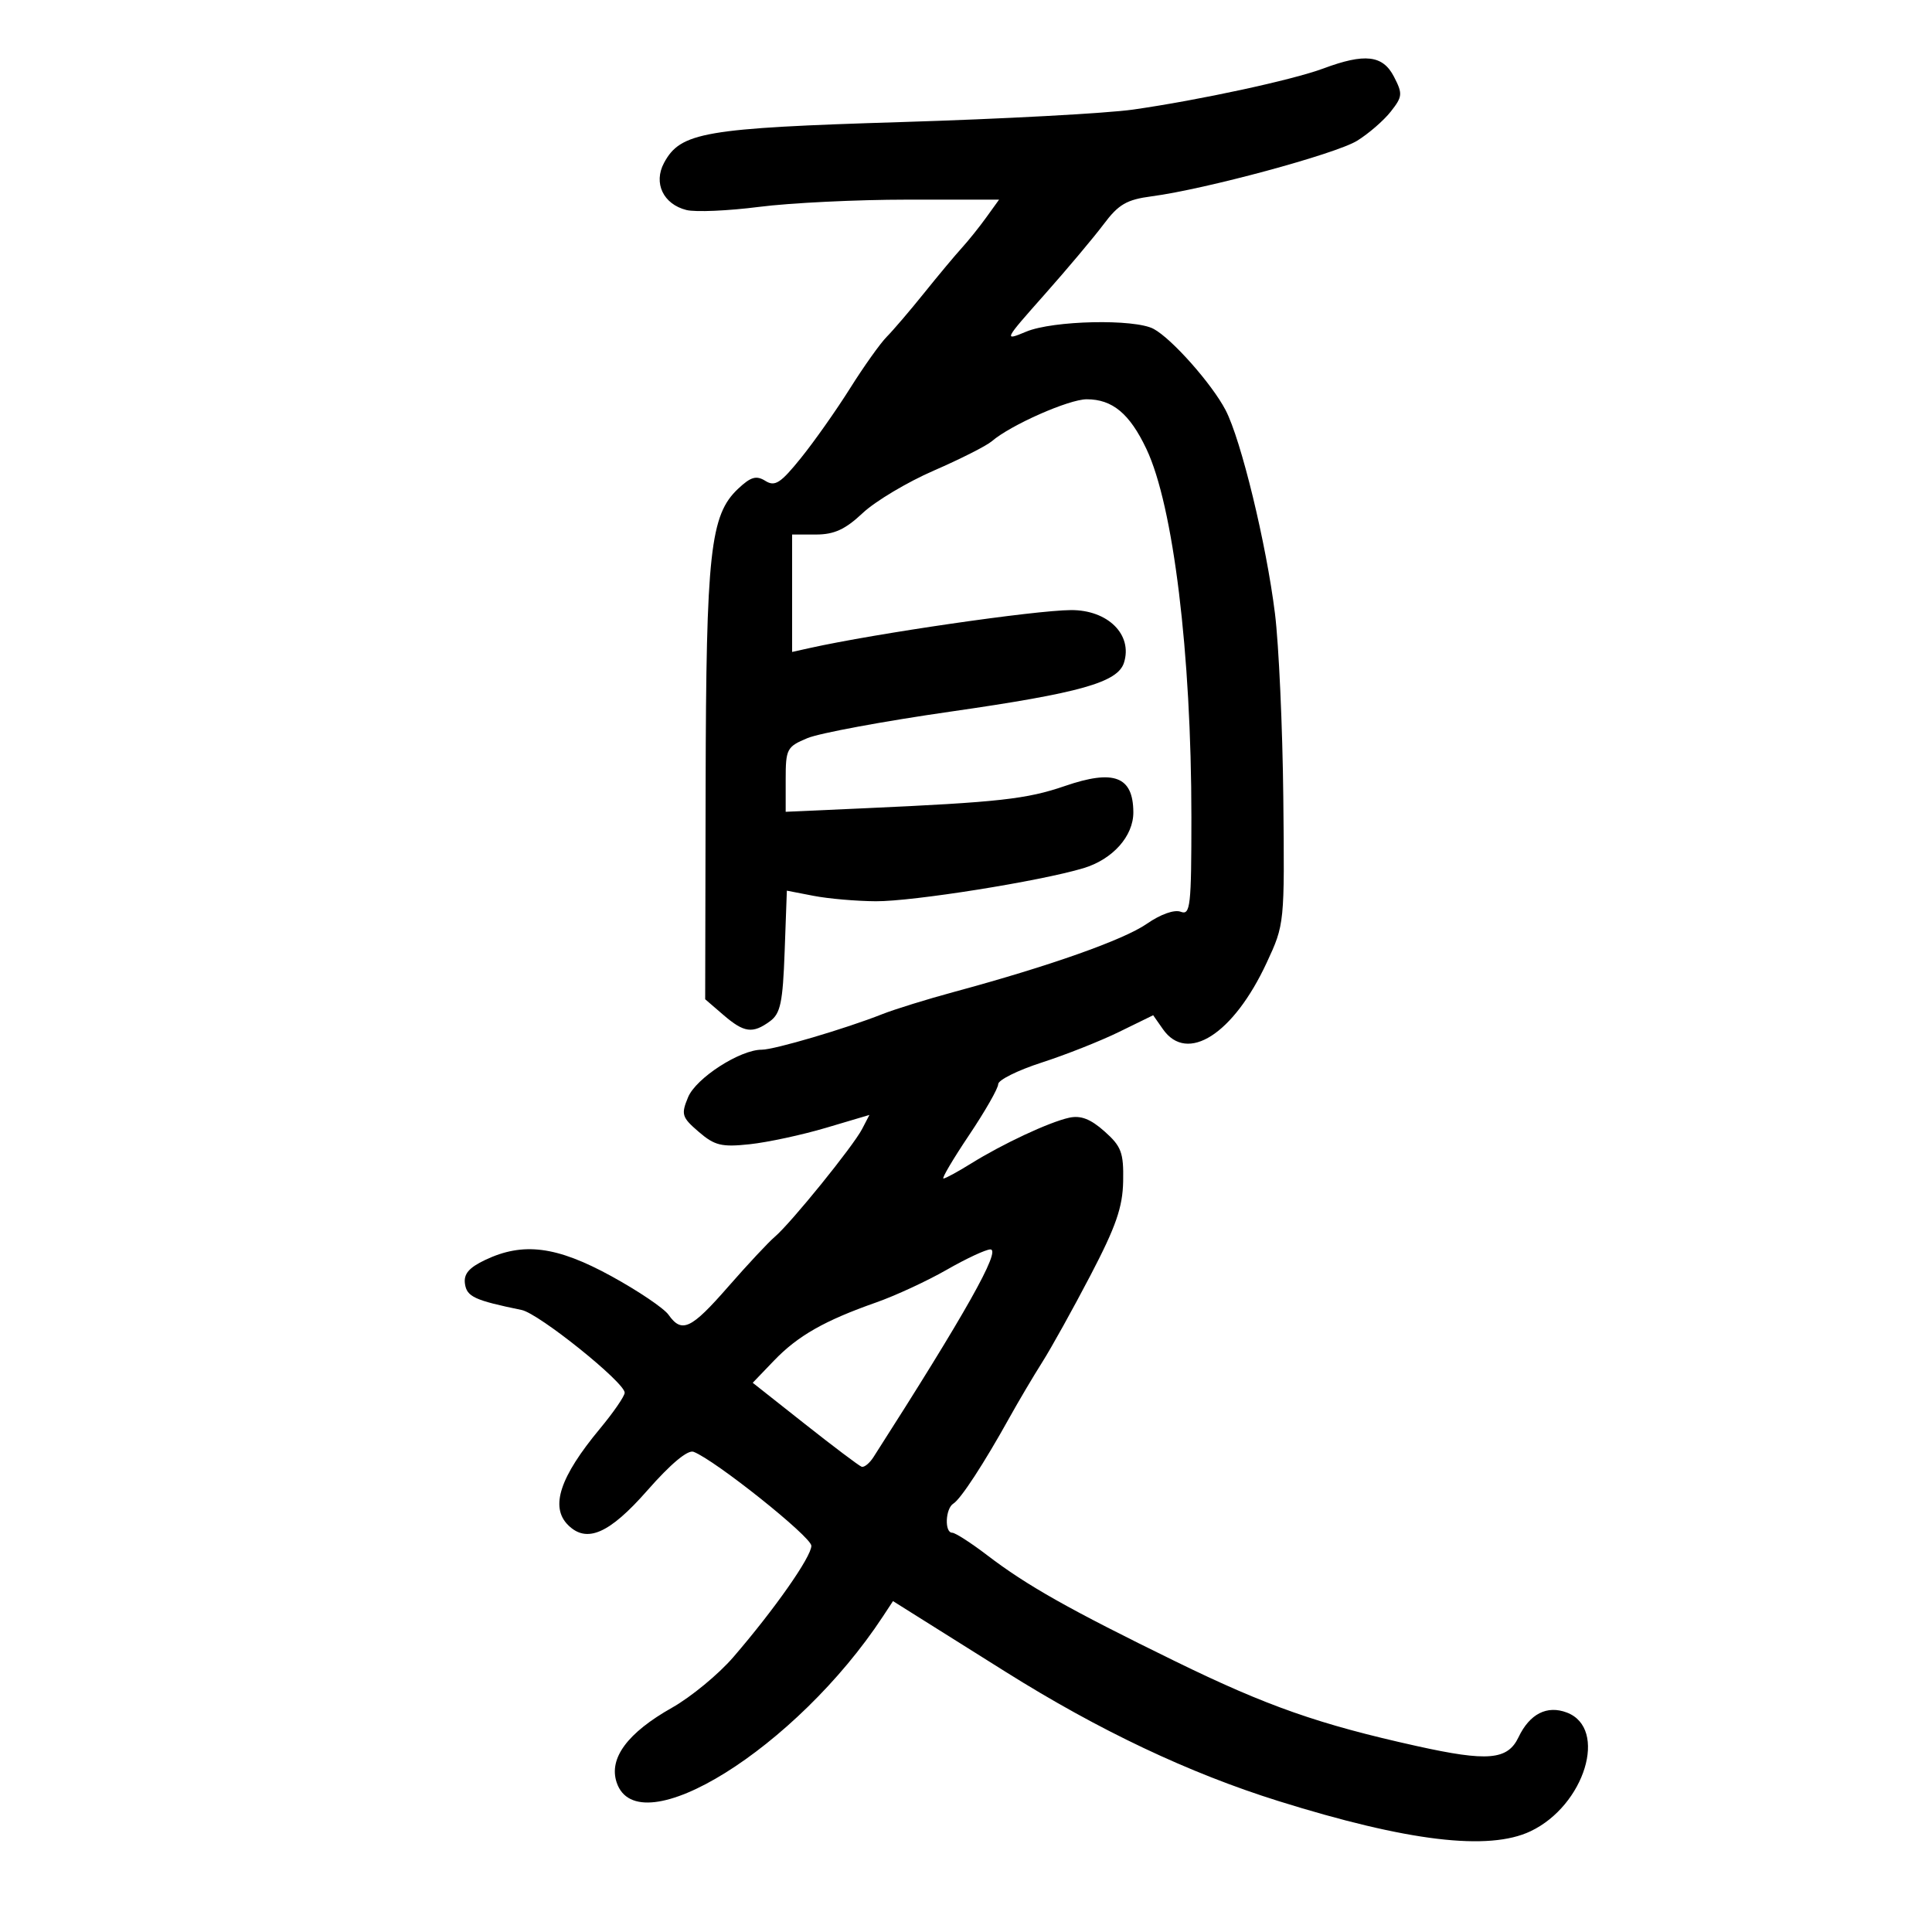<svg xmlns="http://www.w3.org/2000/svg" width="300" height="300" viewBox="0 0 300 300" version="1.1">
	<path d="M 205.500 10.631 C 200.697 12.421, 186.228 15.546, 175.951 17.015 C 171.853 17.600, 155.675 18.473, 140 18.953 C 109.346 19.893, 105.662 20.527, 103.106 25.301 C 101.432 28.430, 102.994 31.709, 106.588 32.611 C 107.980 32.961, 113.060 32.741, 117.877 32.123 C 122.694 31.505, 133.048 31, 140.886 31 L 155.136 31 153.154 33.750 C 152.065 35.263, 150.346 37.405, 149.336 38.510 C 148.326 39.616, 145.700 42.761, 143.500 45.499 C 141.300 48.236, 138.685 51.297, 137.688 52.300 C 136.692 53.303, 134.127 56.908, 131.988 60.312 C 129.850 63.715, 126.414 68.586, 124.354 71.136 C 121.198 75.044, 120.332 75.600, 118.847 74.672 C 117.438 73.793, 116.589 74.037, 114.617 75.890 C 110.277 79.967, 109.645 85.720, 109.570 121.832 L 109.500 155.164 112.306 157.582 C 115.541 160.370, 116.862 160.552, 119.559 158.582 C 121.194 157.387, 121.554 155.674, 121.841 147.733 L 122.183 138.302 126.341 139.107 C 128.629 139.550, 132.975 139.928, 136 139.946 C 141.742 139.981, 161.461 136.841, 168.220 134.816 C 172.780 133.450, 176.006 129.834, 175.985 126.115 C 175.952 120.560, 172.981 119.426, 165.344 122.054 C 159.435 124.087, 155.084 124.570, 134.250 125.506 L 122 126.056 122 121.042 C 122 116.291, 122.178 115.953, 125.375 114.617 C 127.231 113.841, 137.244 111.986, 147.624 110.495 C 167.726 107.608, 173.560 105.963, 174.530 102.907 C 175.911 98.555, 172.031 94.702, 166.303 94.734 C 160.682 94.766, 135.967 98.354, 125.750 100.623 L 123 101.233 123 92.117 L 123 83 126.708 83 C 129.534 83, 131.258 82.208, 133.958 79.668 C 135.906 77.835, 140.875 74.868, 145 73.075 C 149.125 71.281, 153.175 69.232, 154 68.521 C 156.921 66.003, 165.973 62, 168.744 62 C 172.741 62, 175.412 64.224, 178.017 69.720 C 182.194 78.531, 184.998 101.472, 184.999 126.857 C 185 140.738, 184.841 142.153, 183.345 141.579 C 182.360 141.201, 180.221 141.961, 178.066 143.454 C 174.467 145.948, 162.994 150.003, 148.215 154.004 C 143.972 155.152, 138.925 156.715, 137 157.477 C 131.313 159.728, 120.223 163, 118.291 162.997 C 114.912 162.992, 108.077 167.401, 106.842 170.381 C 105.735 173.054, 105.870 173.492, 108.501 175.754 C 110.979 177.886, 112.046 178.144, 116.432 177.675 C 119.219 177.376, 124.538 176.231, 128.252 175.129 L 135.003 173.126 133.866 175.313 C 132.472 177.996, 122.812 189.923, 120.317 192.044 C 119.318 192.893, 116.061 196.380, 113.079 199.794 C 107.301 206.408, 105.877 207.078, 103.807 204.154 C 103.088 203.139, 99.087 200.439, 94.915 198.154 C 86.430 193.508, 81.245 192.841, 75.350 195.638 C 72.807 196.845, 71.977 197.825, 72.199 199.355 C 72.489 201.356, 73.697 201.913, 81 203.413 C 83.683 203.964, 97 214.655, 97 216.258 C 97 216.789, 95.266 219.310, 93.146 221.861 C 86.939 229.333, 85.395 233.995, 88.200 236.800 C 91.094 239.694, 94.613 238.163, 100.511 231.444 C 104.144 227.306, 106.794 225.091, 107.696 225.437 C 111.044 226.721, 125.975 238.632, 125.987 240.027 C 126.001 241.720, 120.265 249.905, 113.863 257.326 C 111.574 259.980, 107.293 263.511, 104.350 265.171 C 97.439 269.072, 94.509 273.021, 95.749 276.765 C 99.053 286.747, 123.662 271.422, 137.082 251.025 L 138.664 248.620 141.752 250.560 C 143.451 251.627, 149.939 255.701, 156.170 259.612 C 170.657 268.707, 184.618 275.319, 198.500 279.662 C 218.569 285.940, 231.146 287.448, 237.655 284.359 C 246.083 280.360, 249.751 268.376, 243.298 265.923 C 240.215 264.751, 237.526 266.125, 235.794 269.758 C 234.103 273.304, 231.021 273.571, 220 271.127 C 204.787 267.755, 196.735 264.930, 182.500 257.968 C 166.015 249.907, 159.472 246.216, 153.270 241.480 C 150.763 239.566, 148.327 238, 147.856 238 C 146.639 238, 146.792 234.247, 148.041 233.475 C 149.194 232.762, 152.787 227.255, 156.734 220.150 C 158.155 217.593, 160.458 213.700, 161.852 211.500 C 163.245 209.300, 166.618 203.225, 169.347 198 C 173.289 190.452, 174.328 187.456, 174.404 183.419 C 174.488 178.971, 174.126 178.005, 171.500 175.673 C 169.329 173.745, 167.809 173.162, 166 173.563 C 162.892 174.252, 155.703 177.611, 150.770 180.680 C 148.718 181.956, 146.796 183, 146.499 183 C 146.201 183, 147.992 179.967, 150.479 176.261 C 152.966 172.554, 155 168.993, 155 168.347 C 155 167.702, 158.037 166.193, 161.750 164.994 C 165.463 163.795, 170.877 161.651, 173.781 160.229 L 179.063 157.645 180.588 159.822 C 184.350 165.193, 191.530 160.589, 196.686 149.500 C 199.470 143.512, 199.476 143.459, 199.270 123.780 C 199.156 112.933, 198.575 100.108, 197.977 95.280 C 196.634 84.436, 192.706 68.258, 190.299 63.663 C 188.163 59.585, 181.950 52.579, 179.132 51.071 C 176.168 49.484, 163.513 49.759, 159.345 51.500 C 155.813 52.976, 155.859 52.883, 162.186 45.750 C 165.723 41.763, 169.865 36.835, 171.390 34.799 C 173.692 31.727, 174.955 30.994, 178.831 30.484 C 187.150 29.390, 207.408 23.911, 210.732 21.857 C 212.511 20.757, 214.863 18.719, 215.957 17.328 C 217.789 14.999, 217.828 14.568, 216.448 11.899 C 214.719 8.556, 211.935 8.234, 205.500 10.631 M 147 197.173 C 143.975 198.907, 139.055 201.186, 136.067 202.237 C 128.037 205.059, 123.889 207.419, 120.191 211.271 L 116.882 214.717 124.973 221.108 C 129.422 224.624, 133.390 227.614, 133.789 227.753 C 134.189 227.892, 135.021 227.217, 135.638 226.253 C 149.911 203.967, 155.521 193.997, 153.780 194.009 C 153.076 194.015, 150.025 195.438, 147 197.173" stroke="none" fill="black" fill-rule="evenodd"/>
</svg>